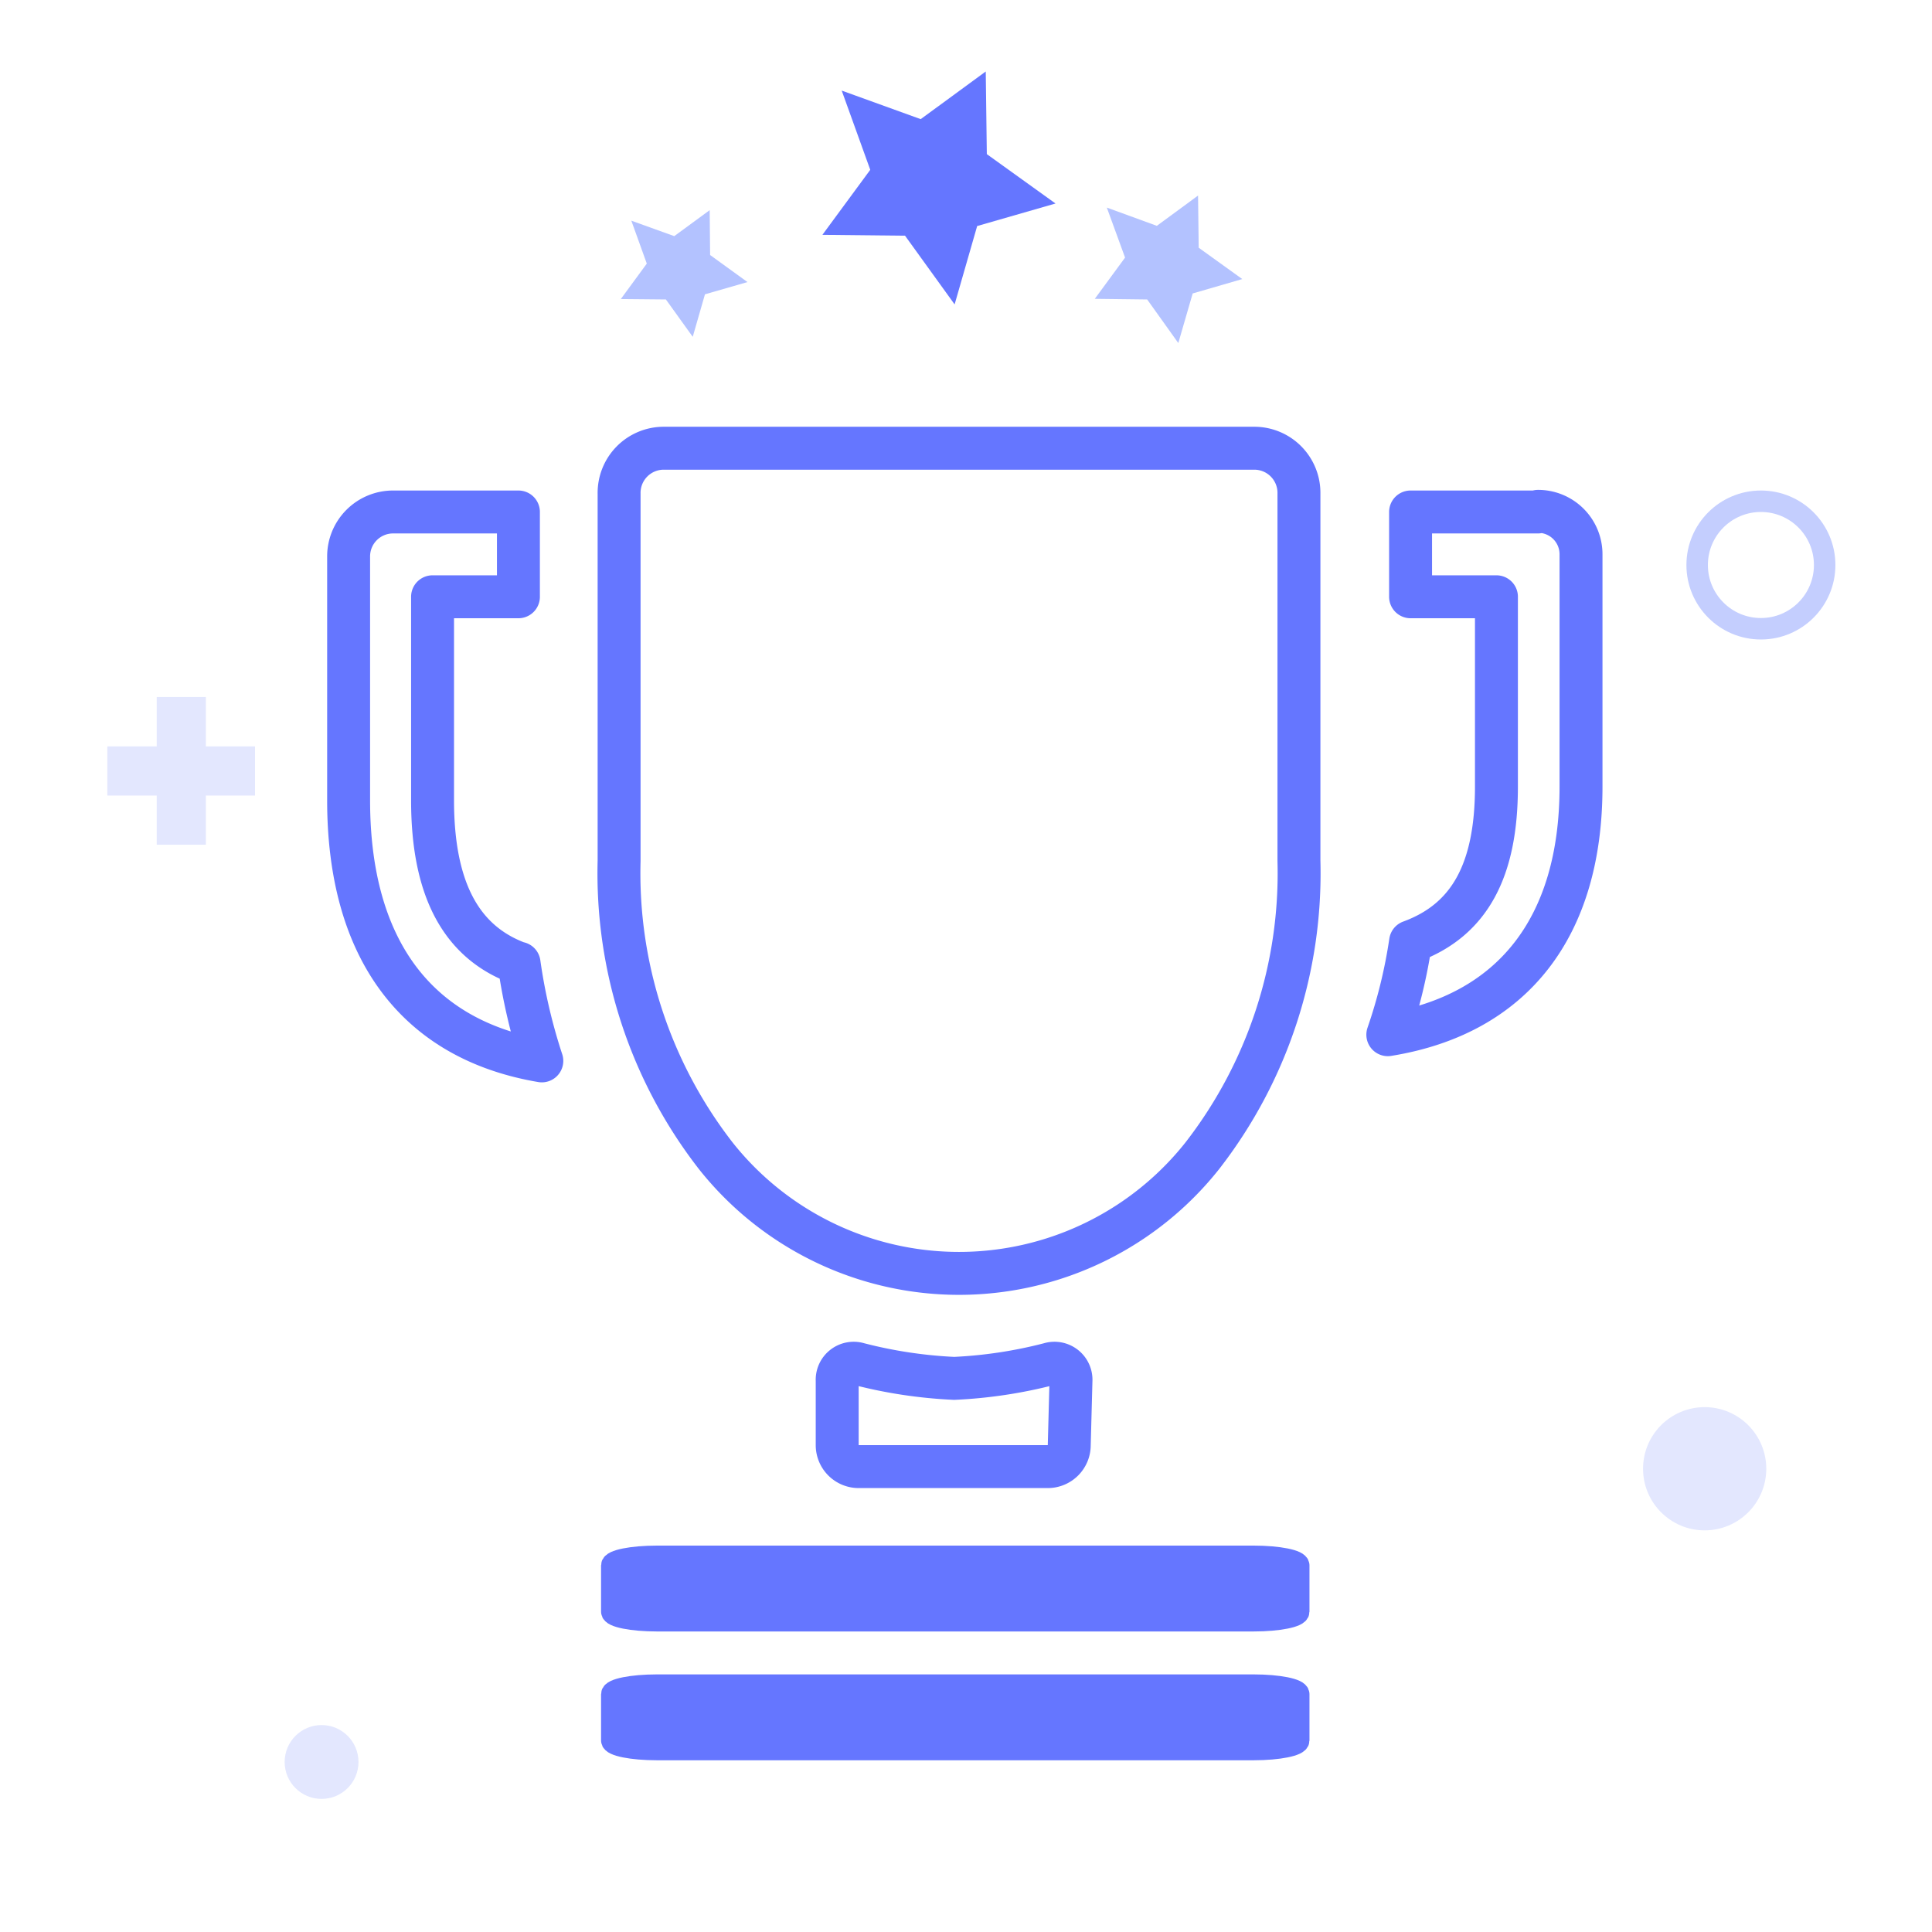 <?xml version="1.0" encoding="UTF-8" standalone="no"?>
<svg
   xmlns:dc="http://purl.org/dc/elements/1.1/"
   xmlns:cc="http://creativecommons.org/ns#"
   xmlns:rdf="http://www.w3.org/1999/02/22-rdf-syntax-ns#"
   xmlns:svg="http://www.w3.org/2000/svg"
   xmlns="http://www.w3.org/2000/svg"
   xmlns:sodipodi="http://sodipodi.sourceforge.net/DTD/sodipodi-0.dtd"
   xmlns:inkscape="http://www.inkscape.org/namespaces/inkscape"
   viewBox="0 0 90 90"
   version="1.1"
   id="svg36"
   sodipodi:docname="plan3.svg"
   inkscape:version="1.0.2-2 (e86c870879, 2021-01-15)">
  <defs
     id="defs40" />
  <sodipodi:namedview
     pagecolor="#ffffff"
     bordercolor="#666666"
     borderopacity="1"
     objecttolerance="10"
     gridtolerance="10"
     guidetolerance="10"
     inkscape:pageopacity="0"
     inkscape:pageshadow="2"
     inkscape:window-width="1920"
     inkscape:window-height="1027"
     id="namedview38"
     showgrid="false"
     inkscape:pagecheckerboard="true"
     inkscape:zoom="9.5555556"
     inkscape:cx="45"
     inkscape:cy="32.44186"
     inkscape:window-x="1272"
     inkscape:window-y="-8"
     inkscape:window-maximized="1"
     inkscape:current-layer="svg36" />
  <circle
     cx="82.03"
     cy="26.32"
     r="2.97"
     fill="none"
     stroke="#c4cefe"
     stroke-linecap="round"
     stroke-linejoin="round"
     id="circle2" />
  <circle
     cx="79.41"
     cy="68.42"
     r="2.87"
     fill="#e3e7fe"
     id="circle4" />
  <circle
     cx="14.98"
     cy="82.08"
     r="1.72"
     fill="#e3e7fe"
     id="circle6" />
  <rect
     x="5"
     y="34.77"
     width="6.88"
     height="2.29"
     fill="#e3e7fe"
     id="rect8" />
  <rect
     x="5"
     y="34.77"
     width="6.88"
     height="2.29"
     transform="translate(44.36 27.47) rotate(90)"
     fill="#e3e7fe"
     id="rect10" />
  <polygon
     points="39.21 4.22 42.89 5.55 45.92 3.33 45.97 7.18 49.17 9.48 45.52 10.53 44.47 14.18 42.16 10.98 38.31 10.94 40.54 7.91 39.21 4.22"
     fill="#6576ff"
     id="polygon12" />
  <polygon
     points="29.41 10.28 31.41 11 33.06 9.79 33.08 11.88 34.82 13.14 32.84 13.71 32.27 15.69 31.02 13.95 28.92 13.93 30.13 12.28 29.41 10.28"
     fill="#b3c2ff"
     id="polygon14" />
  <polygon
     points="51.56 9.67 53.89 10.52 55.81 9.11 55.84 11.54 57.87 13 55.56 13.67 54.89 15.98 53.44 13.95 51 13.92 52.41 12 51.56 9.67"
     fill="#b3c2ff"
     id="polygon16" />
  <path
     d="M49.89,64.32a.77.77,0,0,0-1-.78,21.57,21.57,0,0,1-4.44.67A21.73,21.73,0,0,1,40,63.54a.77.77,0,0,0-1,.78v3a1,1,0,0,0,1,1h8.81a1,1,0,0,0,1-1Zm.46-.17"
     fill="#fff"
     stroke="#6576ff"
     stroke-linecap="round"
     stroke-linejoin="round"
     stroke-width="2"
     id="path18"
     style="fill:none" />
  <path
     d="M58.43,20.88H30.92A2.08,2.08,0,0,0,28.84,23V40.1a21.46,21.46,0,0,0,4.51,13.75,14.46,14.46,0,0,0,22.65,0A21.46,21.46,0,0,0,60.51,40.1V23A2.08,2.08,0,0,0,58.43,20.88Z"
     fill="#fff"
     stroke="#6576ff"
     stroke-linecap="round"
     stroke-linejoin="round"
     stroke-width="2"
     id="path20"
     style="fill:none" />
  <path
     d="M24.15,44.87c-2.71-1-4-3.51-4-7.59V27.8h4V23.85H18.31a2.07,2.07,0,0,0-2.07,2.07V37.28c0,6.93,3.16,11.15,9,12.14a26.26,26.26,0,0,1-1.06-4.55Z"
     fill="#fff"
     stroke="#6576ff"
     stroke-linecap="round"
     stroke-linejoin="round"
     stroke-width="2"
     id="path22"
     style="fill:none" />
  <path
     d="M28.5,72.92v2.16c0,.23.94.42,2.1.42H58.4c1.16,0,2.1-.19,2.1-.42V72.92c0-.23-.94-.42-2.1-.42H30.6C29.44,72.5,28.5,72.69,28.5,72.92Zm2.85.12"
     fill="#6576ff"
     stroke="#6576ff"
     stroke-linecap="round"
     stroke-linejoin="round"
     id="path24" />
  <path
     d="M28.5,78.92v2.16c0,.23.94.42,2.1.42H58.4c1.16,0,2.1-.19,2.1-.42V78.92c0-.23-.94-.42-2.1-.42H30.6C29.44,78.5,28.5,78.69,28.5,78.92Zm2.85.12"
     fill="#6576ff"
     stroke="#6576ff"
     stroke-linecap="round"
     stroke-linejoin="round"
     id="path26" />
  <path
     d="M71.64,23.85H65.71V27.8h4v8.84c0,3.89-1.24,6.22-4,7.23a24,24,0,0,1-1.06,4.33c5.81-.94,9-5,9-11.56V25.82a2,2,0,0,0-2-2Z"
     fill="#fff"
     stroke="#6576ff"
     stroke-linecap="round"
     stroke-linejoin="round"
     stroke-width="2"
     id="path28"
     style="fill:none" />
</svg>
